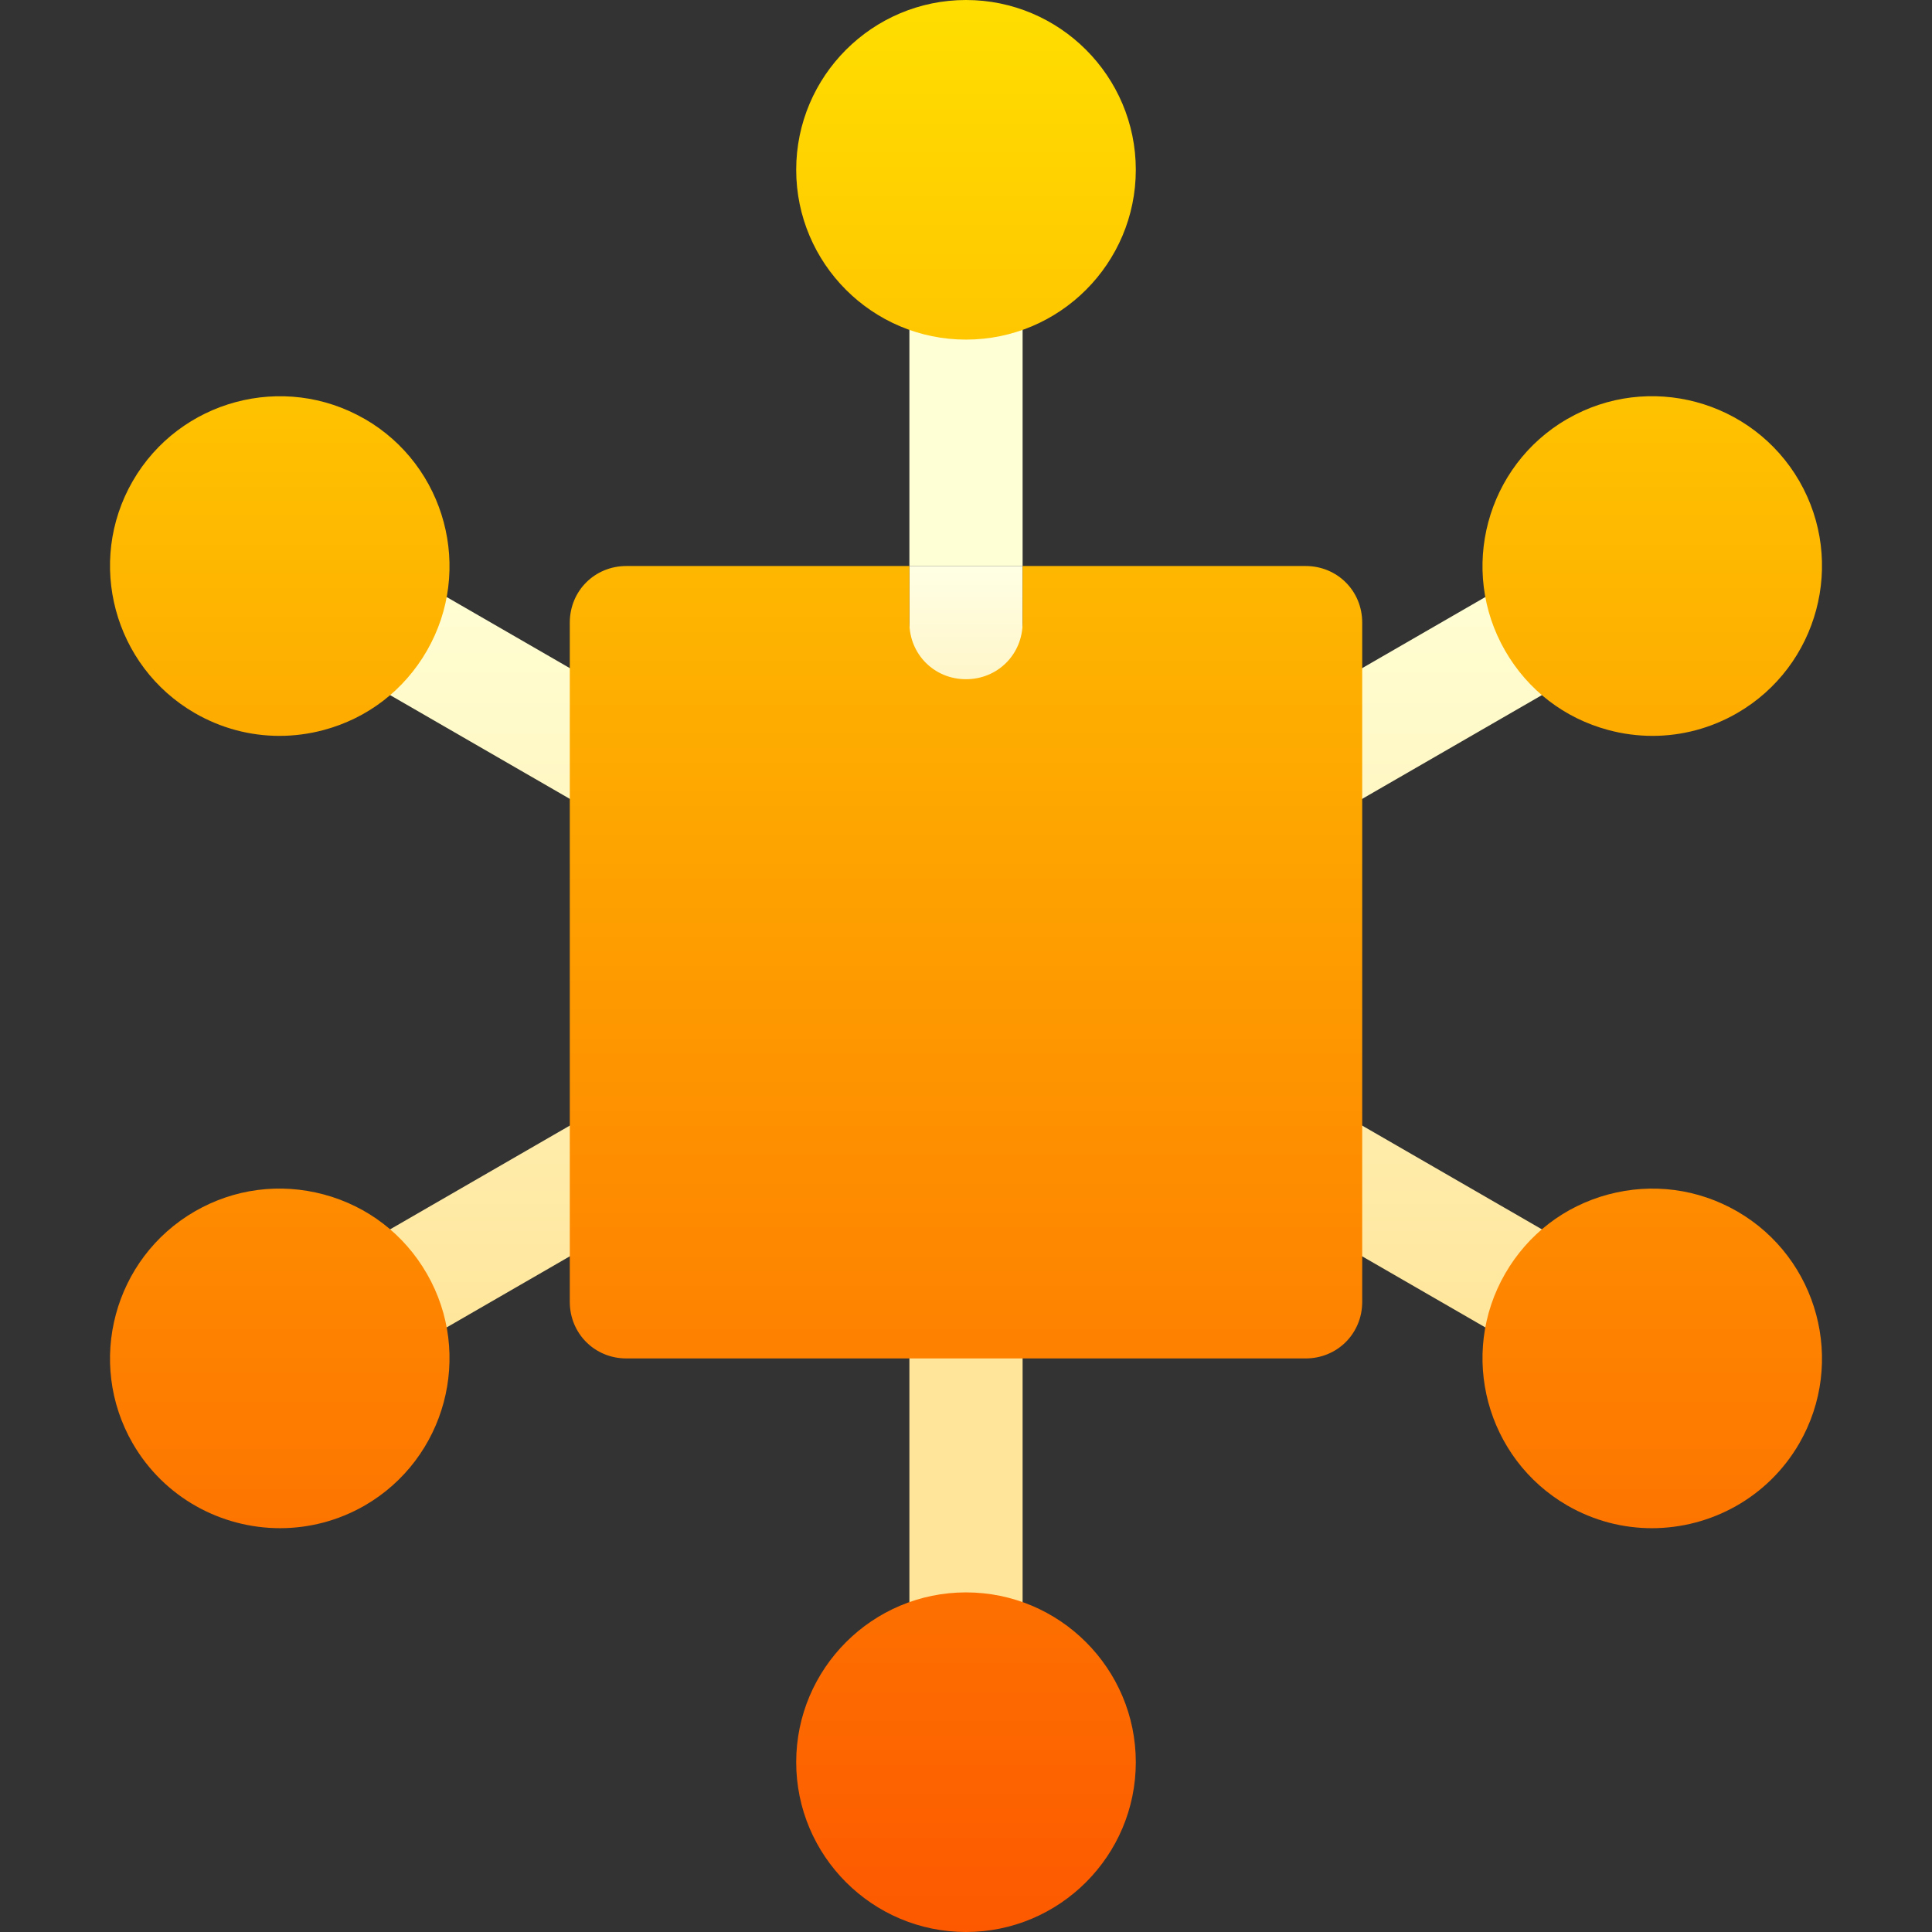 <svg id="Capa_1" enable-background="new 0 0 512 512" height="512" viewBox="0 0 512 512" width="512" xmlns="http://www.w3.org/2000/svg" xmlns:xlink="http://www.w3.org/1999/xlink"><rect x="0" y="0" width="512" height="512" fill="#333333" stroke="none"/><linearGradient id="SVGID_1_" gradientUnits="userSpaceOnUse" x1="256" x2="256" y1="360" y2="149.987"><stop offset="0" stop-color="#ffe59a"/><stop offset="1" stop-color="#ffffd5"/></linearGradient><linearGradient id="SVGID_2_" gradientUnits="userSpaceOnUse" x1="256" x2="256" y1="210" y2="150"><stop offset="0" stop-color="#ffedad"/><stop offset="1" stop-color="#ffffe5"/></linearGradient><linearGradient id="SVGID_3_" gradientUnits="userSpaceOnUse" x1="256" x2="256" y1="512" y2="0"><stop offset="0" stop-color="#fd5900"/><stop offset="1" stop-color="#ffde00"/></linearGradient><g><g><g><path d="m158.5 293.965-65.889 38.042c-7.178 4.146-9.639 13.315-5.493 20.493 2.783 4.819 7.822 7.5 13.008 7.5 2.549 0 5.127-.645 7.485-2.007l65.889-38.042c7.178-4.146 9.639-13.315 5.493-20.493-4.16-7.207-13.374-9.668-20.493-5.493zm187.515-75.923c2.549 0 5.127-.645 7.485-2.007l65.889-38.042c7.178-4.146 9.639-13.315 5.493-20.493-4.175-7.207-13.359-9.639-20.493-5.493l-65.889 38.042c-7.178 4.146-9.639 13.315-5.493 20.493 2.783 4.819 7.822 7.5 13.008 7.5zm-172.515-27.993-65.889-38.042c-7.163-4.146-16.348-1.714-20.493 5.493-4.146 7.178-1.685 16.348 5.493 20.493l65.889 38.042c2.358 1.362 4.937 2.007 7.485 2.007 5.186 0 10.225-2.681 13.008-7.5 4.146-7.178 1.685-16.348-5.493-20.493zm82.5 139.951c-8.291 0-15 6.709-15 15v92c0 8.291 6.709 15 15 15s15-6.709 15-15v-92c0-8.291-6.709-15-15-15zm163.389 2.007-65.889-38.042c-7.192-4.175-16.333-1.714-20.493 5.493-4.146 7.178-1.685 16.348 5.493 20.493l65.889 38.042c2.358 1.362 4.937 2.007 7.485 2.007 5.186 0 10.225-2.681 13.008-7.5 4.145-7.178 1.684-16.348-5.493-20.493zm-163.389-272.007c-8.401 0-15 6.599-15 15v75h30v-75c0-8.401-6.599-15-15-15z" fill="url(#SVGID_1_)"/></g></g><g><path d="m271 150v45c0 8.399-6.599 15-15 15s-15-6.601-15-15v-45z" fill="url(#SVGID_2_)"/></g><g><g><path d="m346 150h-75v15c0 8.399-6.599 15-15 15s-15-6.601-15-15v-15h-75c-8.401 0-15 6.599-15 15v180c0 8.399 6.599 15 15 15h180c8.401 0 15-6.601 15-15v-180c0-8.401-6.599-15-15-15zm-249.346-38.979c-.015 0-.015 0-.03 0-21.503-12.407-49.057-4.995-61.464 16.494-12.393 21.489-4.995 49.058 16.479 61.465 6.929 3.999 14.619 6.035 22.427 6.035 3.896 0 7.837-.513 11.719-1.553 11.616-3.105 21.313-10.562 27.319-20.962 12.408-21.475 5.025-49.058-16.45-61.479zm-10.869 205.517c-11.631-3.105-23.745-1.523-34.146 4.482-21.474 12.408-28.871 39.976-16.479 61.48 8.335 14.414 23.481 22.485 39.053 22.485 7.632 0 15.366-1.934 22.441-6.006 21.475-12.422 28.857-40.005 16.45-61.465-6.005-10.414-15.703-17.87-27.319-20.976zm374.575 4.483c-10.386-5.977-22.471-7.588-34.146-4.482-11.616 3.105-21.313 10.562-27.319 20.962-12.407 21.475-5.024 49.058 16.479 61.479 7.061 4.072 14.781 6.006 22.398 6.006 15.571 0 30.732-8.071 39.067-22.5 12.393-21.49 4.996-49.058-16.479-61.465zm-204.36-231.021c24.814 0 45-20.186 45-45s-20.186-45-45-45-45 20.186-45 45 20.186 45 45 45zm170.215 103.462c3.882 1.04 7.808 1.553 11.719 1.553 7.793 0 15.498-2.036 22.427-6.035 21.475-12.407 28.872-39.976 16.479-61.479-12.422-21.489-40.005-28.901-61.466-16.479-.014 0-.014 0-.029 0-21.475 12.422-28.857 40.005-16.45 61.465 6.006 10.413 15.704 17.869 27.32 20.975zm-170.215 228.538c-24.814 0-45 20.186-45 45s20.186 45 45 45 45-20.186 45-45-20.186-45-45-45z" fill="url(#SVGID_3_)"/></g></g></g></svg>